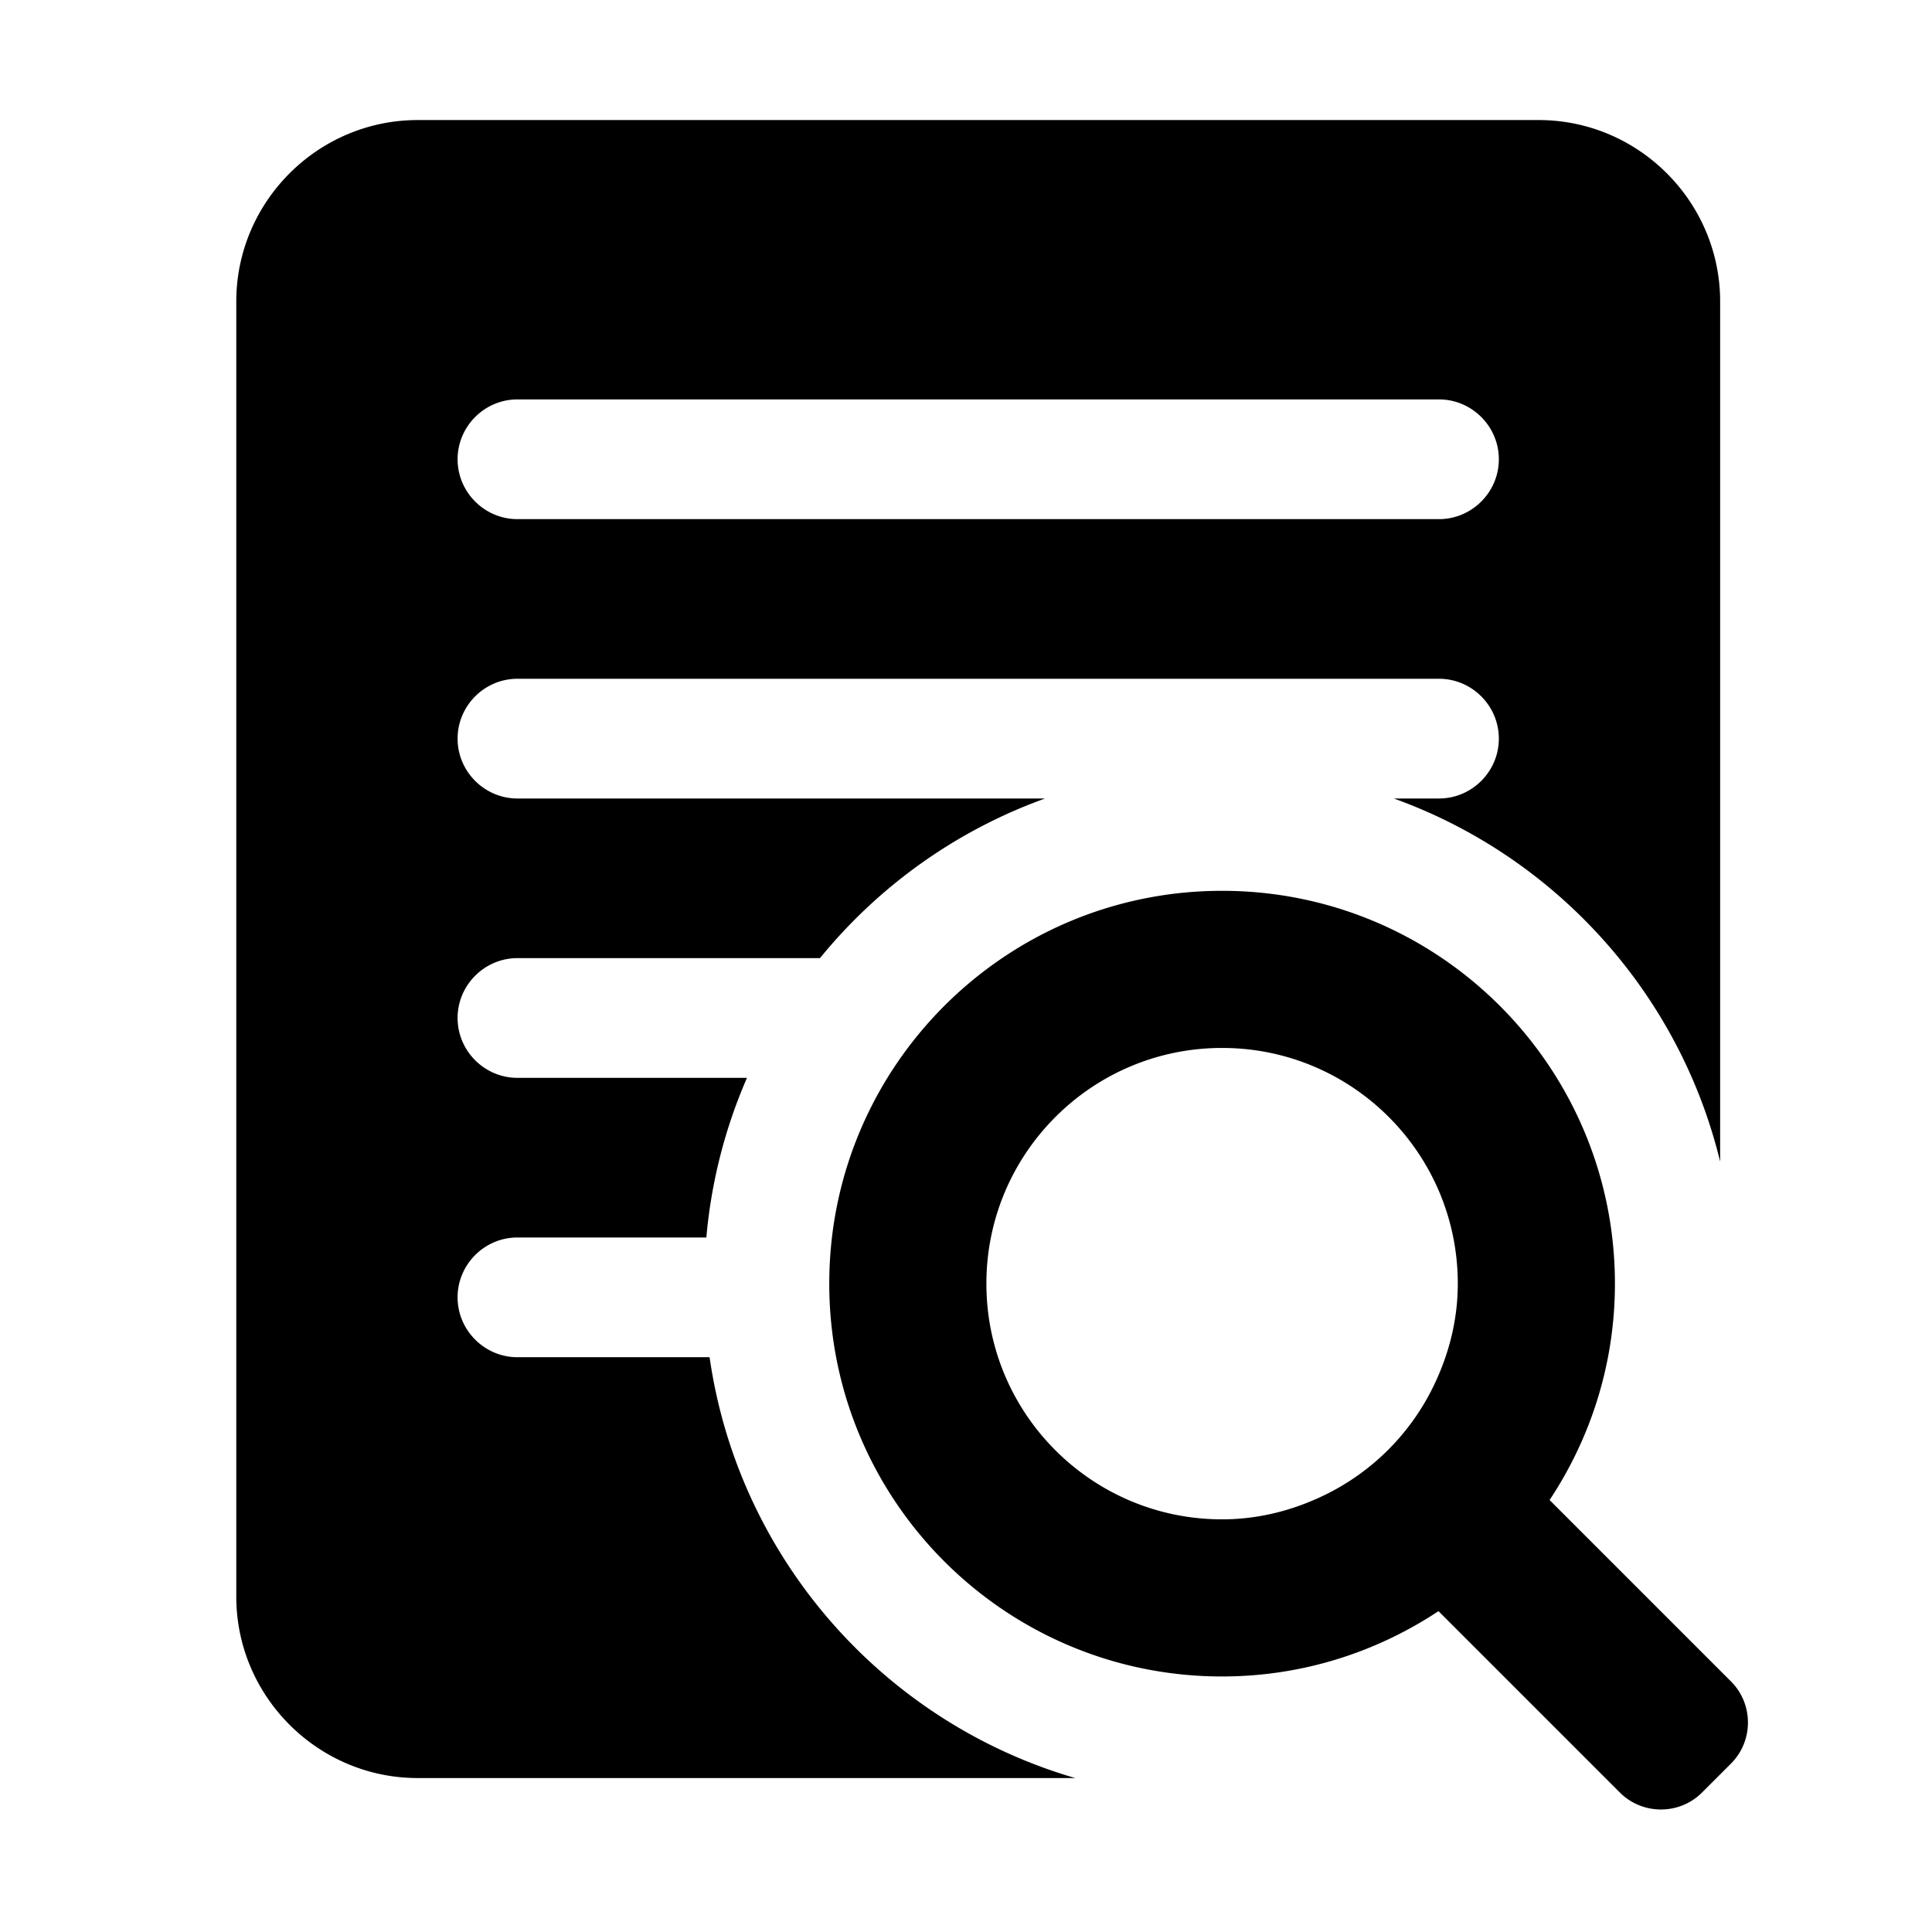<?xml version="1.0" standalone="no"?><!DOCTYPE svg PUBLIC "-//W3C//DTD SVG 1.1//EN" "http://www.w3.org/Graphics/SVG/1.1/DTD/svg11.dtd"><svg t="1515665025076" class="icon" style="" viewBox="0 0 1024 1024" version="1.1" xmlns="http://www.w3.org/2000/svg" p-id="1868" xmlns:xlink="http://www.w3.org/1999/xlink" width="200" height="200"><defs><style type="text/css"></style></defs><path d="M917.468 891.205l-96.154-96.154c21.793-32.906 34.629-72.274 34.629-114.693 0-114.992-93.217-208.208-208.209-208.208s-208.208 93.216-208.208 208.208c0 114.987 93.216 208.208 208.208 208.208 42.424 0 81.787-12.84 114.693-34.627l96.154 96.153c11.965 11.966 31.546 11.966 43.51 0l15.377-15.376c11.97-11.966 11.97-31.546 0-43.511zM760.17 733.907a124.748 124.748 0 0 1-58.887 58.888c-16.283 7.775-34.297 12.49-53.548 12.49-68.998 0-124.927-55.93-124.927-124.927 0-68.992 55.929-124.927 124.927-124.927 68.997 0 124.927 55.935 124.927 124.927 0 19.251-4.715 37.266-12.492 53.549zM376.094 719.35H274.257c-17.447 0-31.726-14.28-31.726-31.727 0-17.453 14.278-31.732 31.726-31.732h100.121c2.638-29.84 10.069-58.3 21.529-84.606H274.262c-17.452 0-31.726-14.278-31.726-31.728 0-17.45 14.273-31.73 31.726-31.73h160.343c31.051-38.098 72.182-67.652 119.325-84.608H274.262c-17.452 0-31.726-14.278-31.726-31.728 0-17.45 14.273-31.73 31.726-31.73h488.423c17.447 0 31.732 14.28 31.732 31.73 0 17.45-14.285 31.728-31.732 31.728h-23.92c85.538 30.763 151.269 103.004 172.947 192.469v-455.91c0-52.882-43.269-96.145-96.148-96.145H221.378c-52.88 0-96.143 43.263-96.143 96.145V846.26c0 52.88 43.264 96.143 96.143 96.143h348.507c-101.44-29.53-178.471-116.322-193.791-223.053zM274.262 211.697h488.423c17.447 0 31.732 14.278 31.732 31.726 0 17.453-14.285 31.729-31.732 31.729H274.262c-17.452 0-31.726-14.276-31.726-31.729 0-17.447 14.274-31.726 31.726-31.726z" p-id="1869"></path></svg>